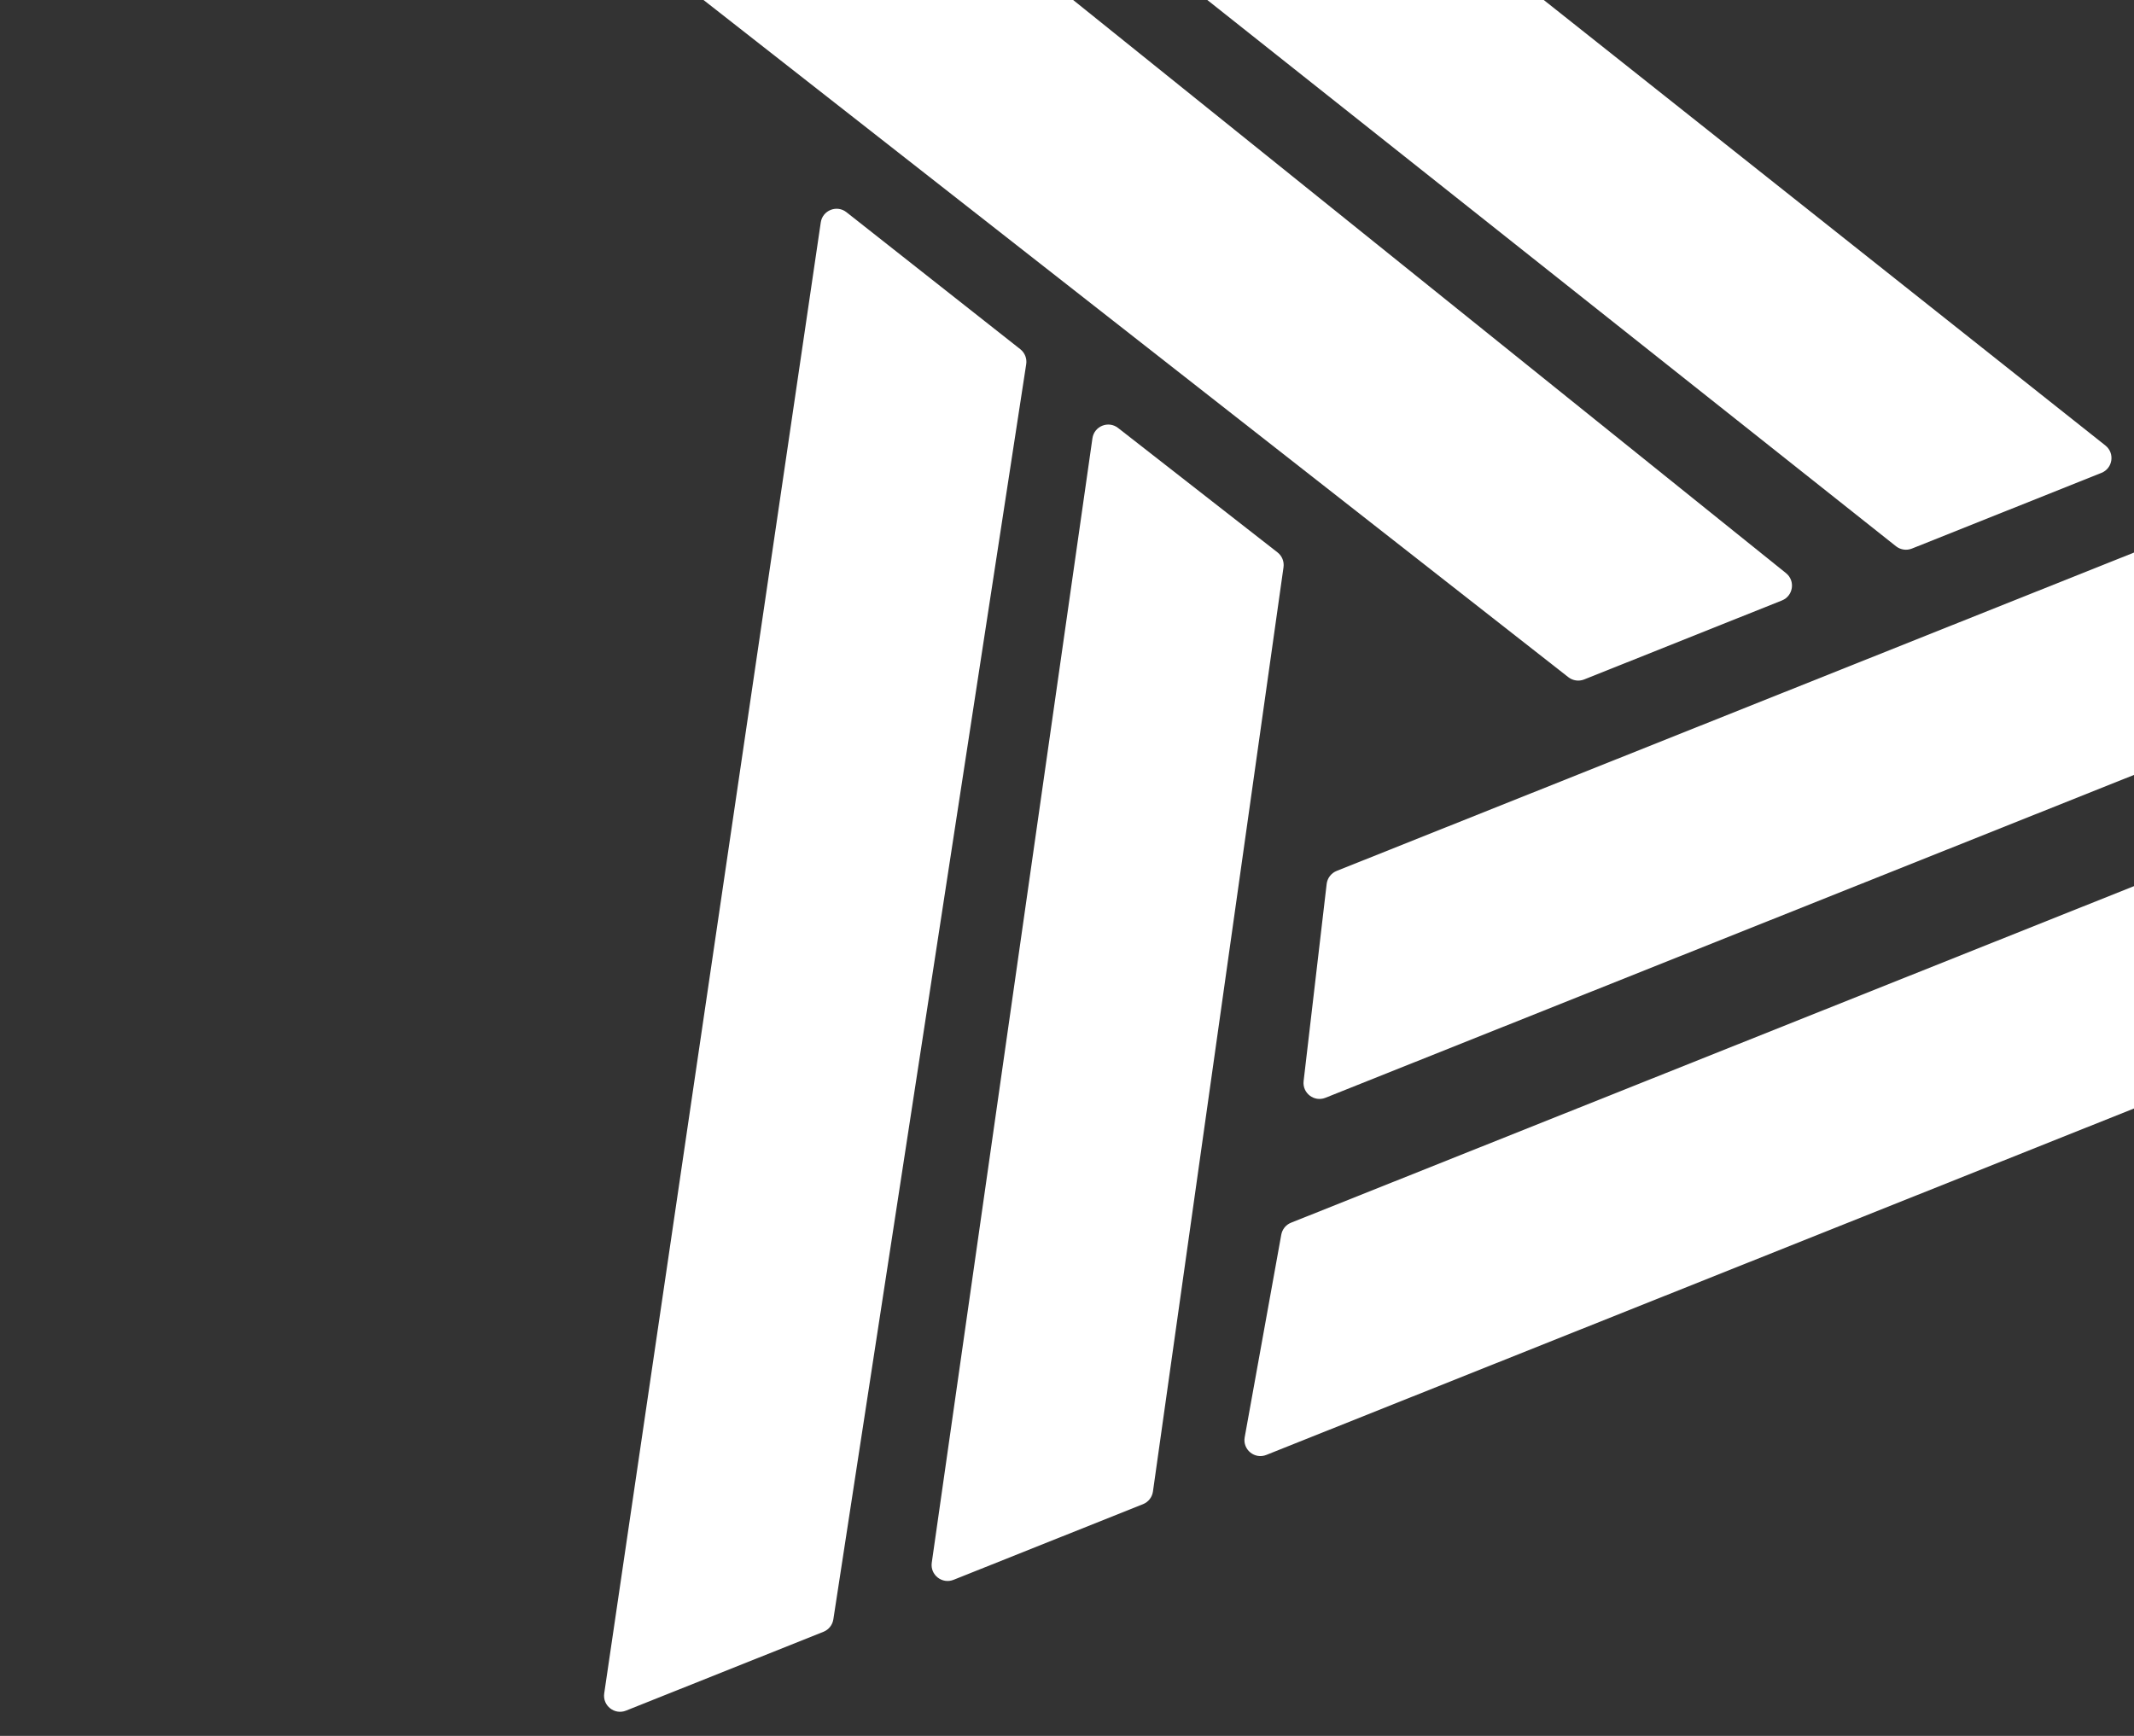 <svg width="59" height="48" viewBox="0 0 59 48" fill="none" xmlns="http://www.w3.org/2000/svg">
<rect x="0" y="0" width="59" height="48" fill="#333333" stroke="none"/>
<path d="M35.424 34.141L34.413 39.741C34.351 40.083 34.689 40.359 35.012 40.23L60.55 30.032C60.697 29.974 60.801 29.842 60.824 29.686L61.648 24.161C61.699 23.823 61.364 23.558 61.047 23.685L35.695 33.809C35.553 33.865 35.451 33.991 35.424 34.141Z" fill="white"/>
<path d="M31.602 41.592L26.363 43.684C26.047 43.81 25.713 43.547 25.761 43.211L30.203 12.12C30.251 11.783 30.645 11.624 30.913 11.834L35.32 15.274C35.445 15.371 35.508 15.528 35.486 15.685L31.876 41.243C31.854 41.4 31.749 41.533 31.602 41.592Z" fill="white"/>
<path d="M69.547 11.77L68.91 17.221C68.891 17.382 68.785 17.52 68.634 17.58L36.645 30.355C36.334 30.479 36.003 30.226 36.042 29.892L36.679 24.442C36.698 24.281 36.804 24.143 36.955 24.082L68.944 11.308C69.255 11.184 69.586 11.437 69.547 11.77Z" fill="white"/>
<path d="M22.767 45.121L17.307 47.301C16.991 47.427 16.656 47.163 16.705 46.825L22.692 6.151C22.741 5.815 23.136 5.657 23.403 5.868L28.209 9.656C28.334 9.755 28.397 9.914 28.372 10.071L23.04 44.777C23.016 44.932 22.912 45.063 22.767 45.121Z" fill="white"/>
<path d="M36.444 -4.665L31.204 -2.572C30.889 -2.446 30.827 -2.026 31.093 -1.814L52.42 15.105C52.544 15.203 52.712 15.228 52.859 15.169L58.099 13.076C58.415 12.95 58.476 12.53 58.21 12.319L36.883 -4.6C36.759 -4.699 36.591 -4.724 36.444 -4.665Z" fill="white"/>
<path d="M24.821 -3.61L18.926 -1.256C18.609 -1.129 18.548 -0.707 18.817 -0.496L43.361 18.725C43.485 18.822 43.651 18.846 43.798 18.788L49.265 16.604C49.58 16.479 49.643 16.06 49.379 15.848L25.263 -3.544C25.138 -3.644 24.97 -3.669 24.821 -3.61Z" fill="white"/>
</svg>
